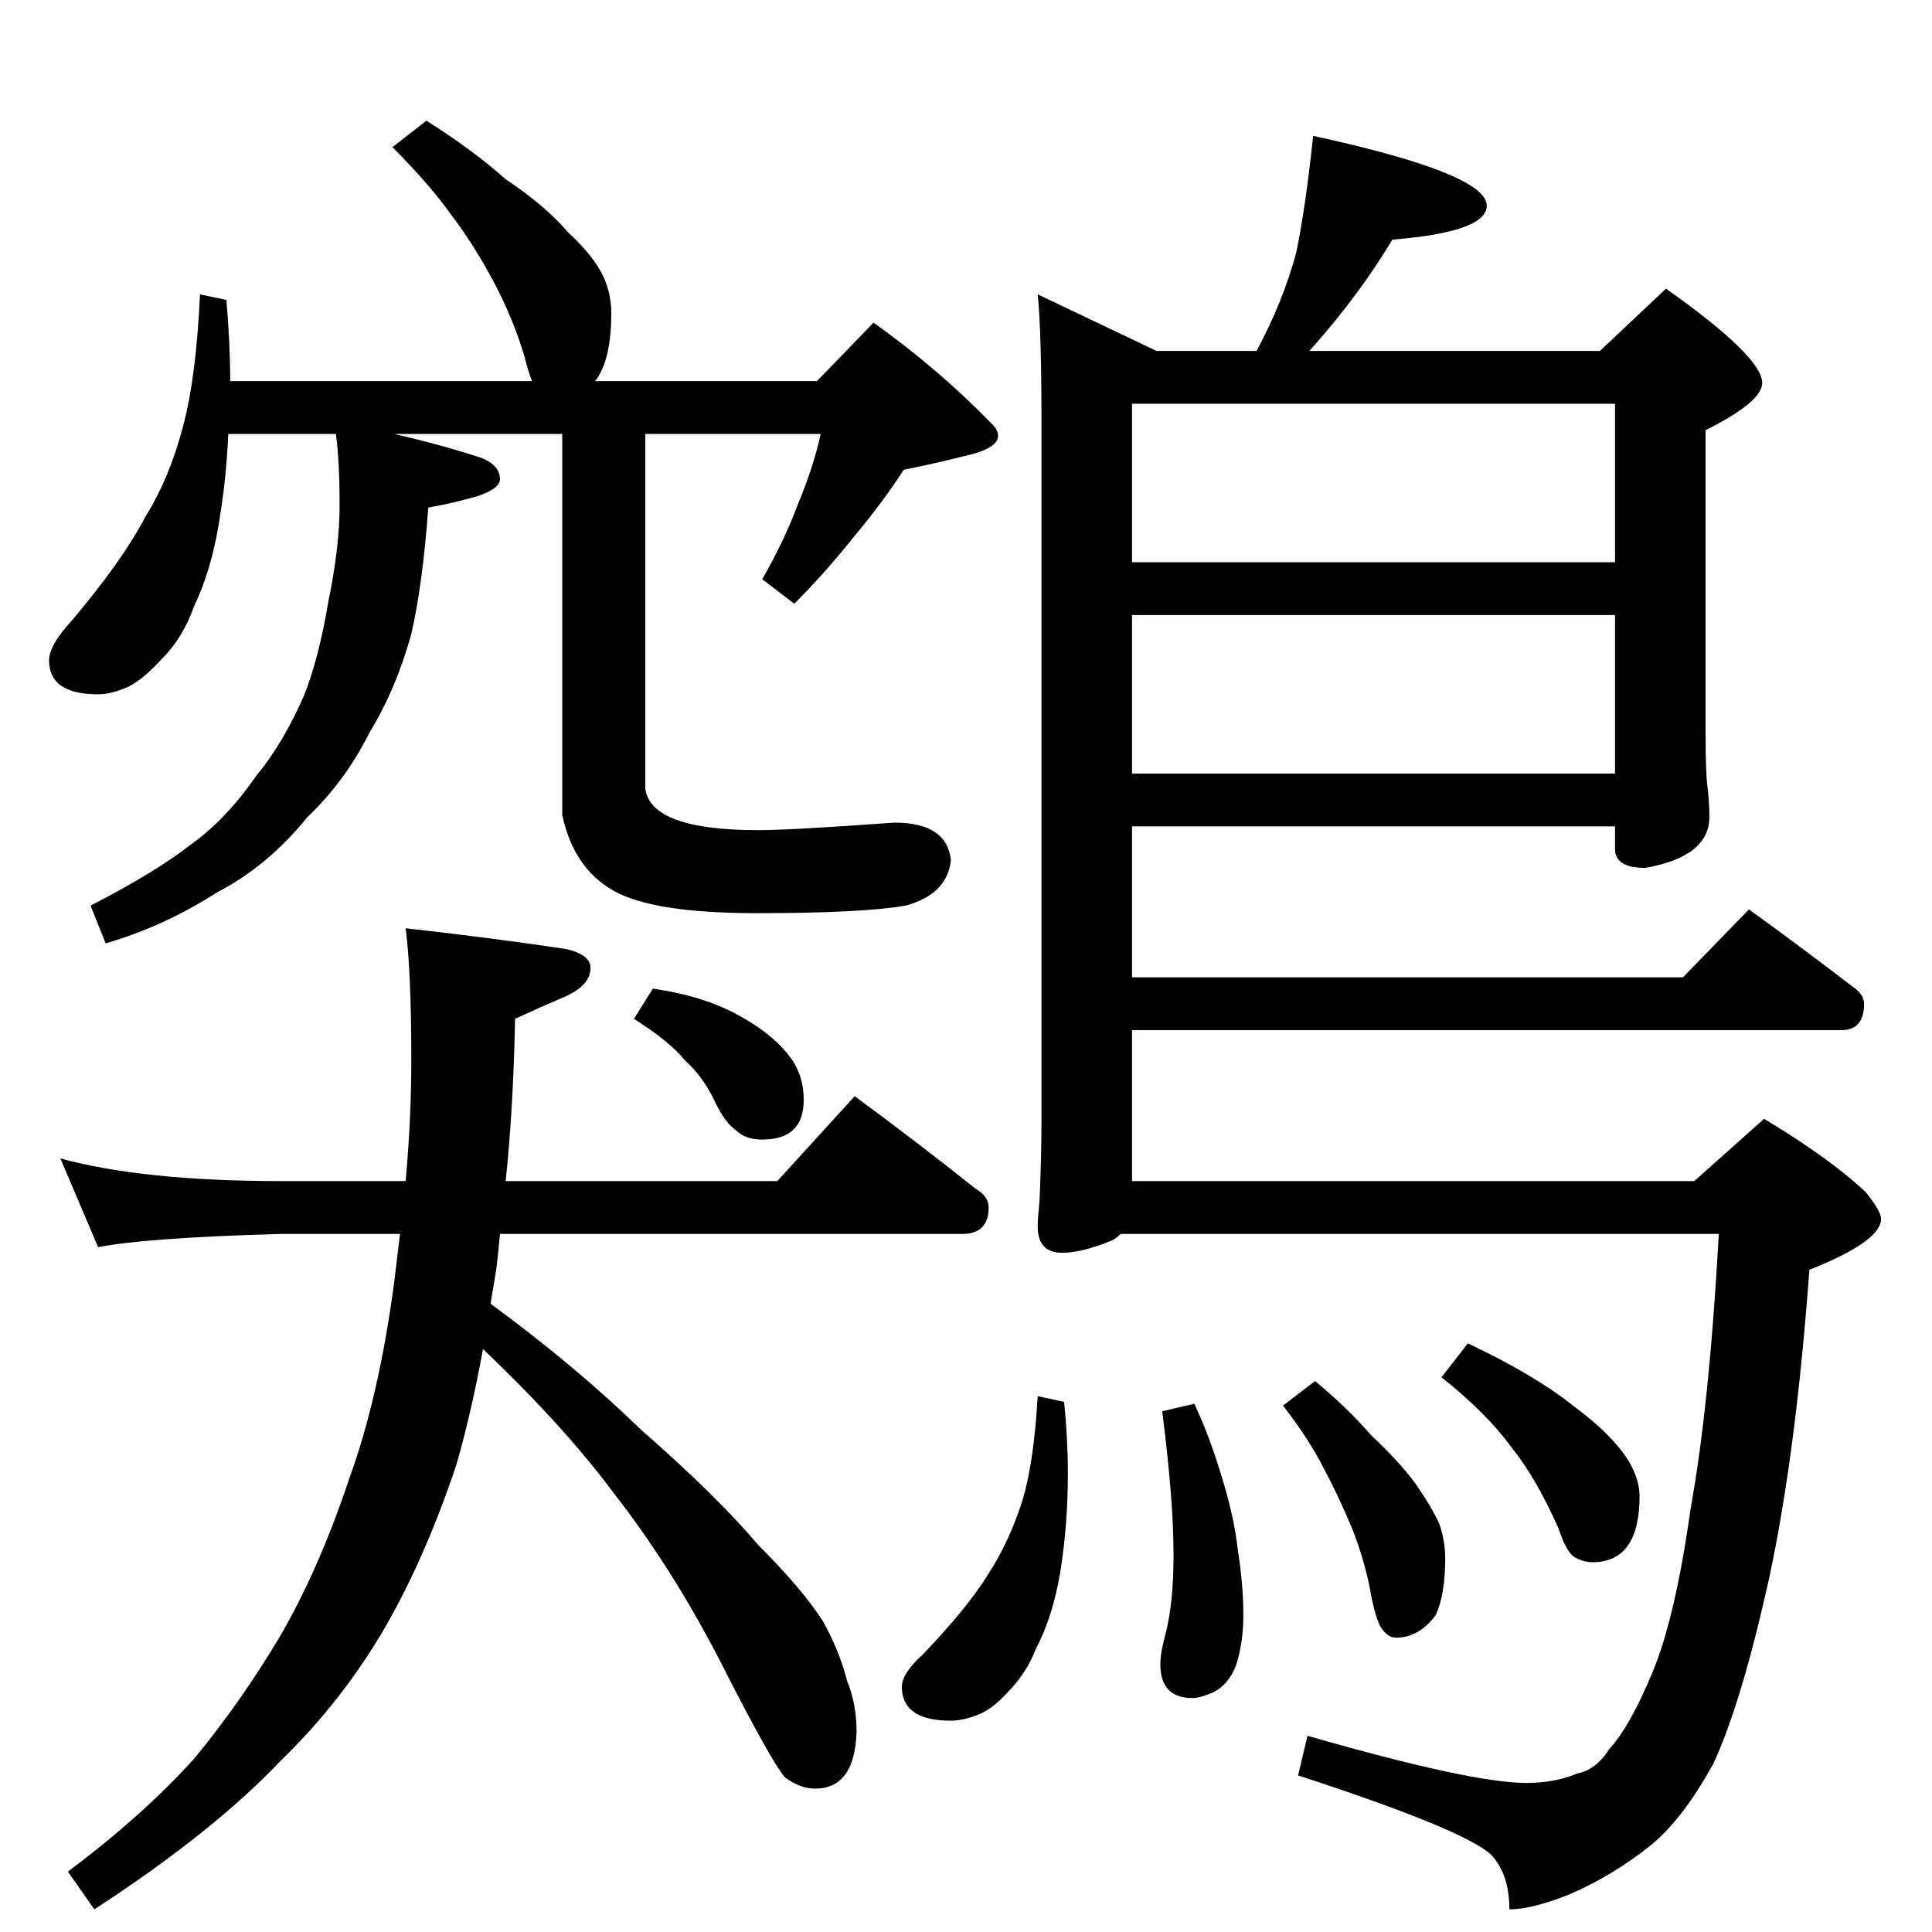 <?xml version="1.0" standalone="no"?>
<!DOCTYPE svg PUBLIC "-//W3C//DTD SVG 1.1//EN" "http://www.w3.org/Graphics/SVG/1.1/DTD/svg11.dtd" >
<svg xmlns="http://www.w3.org/2000/svg" xmlns:xlink="http://www.w3.org/1999/xlink" version="1.1" viewBox="0 -204 1024 1024">
  <g transform="matrix(1 0 0 -1 0 820)">
   <path fill="currentColor"
d="M226 960q24 -15 42 -31q21 -14 33 -28q14 -13 19 -24q4 -9 4 -19q0 -21 -6 -32q-2 -4 -3 -4h118l30 31q35 -25 63 -54q3 -3 3 -6q0 -7 -19 -11q-16 -4 -31 -7q-11 -17 -26 -35q-16 -20 -32 -36l-17 13q12 21 19 40q8 19 12 37h-93v-188q3 -22 60 -22q17 0 72 4
q28 0 30 -20q-2 -18 -24 -24q-23 -4 -79 -4q-55 0 -76 12t-27 40v202h-89q26 -6 47 -13q9 -4 9 -11q0 -5 -12 -9q-14 -4 -26 -6q-3 -41 -9 -67q-8 -29 -22 -52q-13 -26 -33 -45q-21 -26 -48 -40q-28 -18 -59 -27l-8 20q35 18 54 33q18 13 34 36q14 17 25 42q8 20 13 50
q6 29 6 51q0 24 -2 38h-57q-1 -22 -4 -41q-4 -29 -14 -50q-6 -17 -17 -28q-10 -11 -18 -15q-9 -4 -16 -4q-26 0 -26 18q0 8 12 21q27 32 39 55q13 21 20 48q7 26 9 70l14 -3q2 -23 2 -43h160q-2 5 -4 13q-6 20 -16 39t-22 35q-12 17 -32 37zM32 410q44 -12 117 -12h66
q3 33 3 64q0 47 -3 70q45 -5 85 -11q13 -3 13 -10q0 -9 -13 -15q-14 -6 -27 -12q-1 -49 -5 -86h144l41 45q34 -25 64 -49q7 -4 7 -10q0 -14 -14 -14h-245q-1 -11 -2 -19l-3 -18q45 -33 80 -67q40 -35 62 -61q23 -23 34 -40q9 -16 13 -32q5 -12 5 -27q-1 -30 -22 -30
q-8 0 -16 6q-7 8 -33 59t-58 92q-26 35 -69 76q-6 -33 -14 -61q-16 -48 -37 -85q-23 -40 -56 -72q-36 -38 -99 -79l-14 20q40 30 67 60q24 29 45 64q21 36 37 84q16 44 24 105l3 25h-63q-71 -2 -97 -7zM346 500q28 -4 47 -15q18 -10 27 -23q6 -9 6 -21q0 -21 -22 -21
q-9 0 -14 5q-6 4 -12 17q-6 12 -15 20q-8 10 -27 22zM696 952q92 -20 92 -37q0 -14 -50 -18q-18 -30 -44 -59h154l35 33q51 -36 51 -50q0 -10 -30 -25v-159q0 -23 1 -30q1 -8 1 -16q0 -21 -34 -27q-16 0 -16 10v12h-256v-80h292l35 36q29 -21 55 -41q6 -4 6 -9
q0 -14 -12 -14h-376v-80h298l37 33q35 -21 54 -39q8 -10 8 -14q0 -12 -38 -27q-7 -96 -21 -162q-15 -68 -30 -100q-16 -29 -33 -43q-20 -16 -43 -26q-20 -8 -32 -8q0 17 -8 27q-9 13 -104 44l5 21q87 -25 116 -25q15 0 27 5q10 2 17 13q11 12 23 41t20 86q10 55 15 146h-317
q-3 -3 -6 -4q-15 -6 -25 -6q-13 0 -13 14q0 4 1 14q1 23 1 42v370q0 49 -2 68l63 -30h53q14 26 21 52q5 24 9 62zM600 614h256v84h-256v-84zM600 726h256v84h-256v-84zM550 284l14 -3q2 -20 2 -38q0 -27 -4 -52q-4 -24 -13 -41q-5 -13 -15 -23q-8 -9 -16 -12t-14 -3
q-26 0 -26 18q0 7 11 17q24 25 35 43q11 17 18 39q6 20 8 55zM633 280q8 -17 14 -37q7 -22 9 -40q3 -19 3 -35q0 -15 -4 -27q-4 -10 -12 -14q-7 -3 -11 -3q-17 0 -17 18q0 6 3 17q4 16 4 41q0 29 -6 76zM697 292q17 -14 30 -29q14 -13 23 -25q9 -13 13 -22q3 -9 3 -18
q0 -19 -5 -30q-9 -12 -21 -12q-4 0 -7 4q-3 3 -6 17q-3 18 -10 36q-7 17 -15 32q-8 16 -22 34zM778 312q36 -17 57 -34q19 -14 28 -28q6 -10 6 -19q0 -35 -25 -35q-5 0 -10 3q-4 3 -8 15q-12 27 -25 43q-13 18 -37 37z" />
  </g>

</svg>
